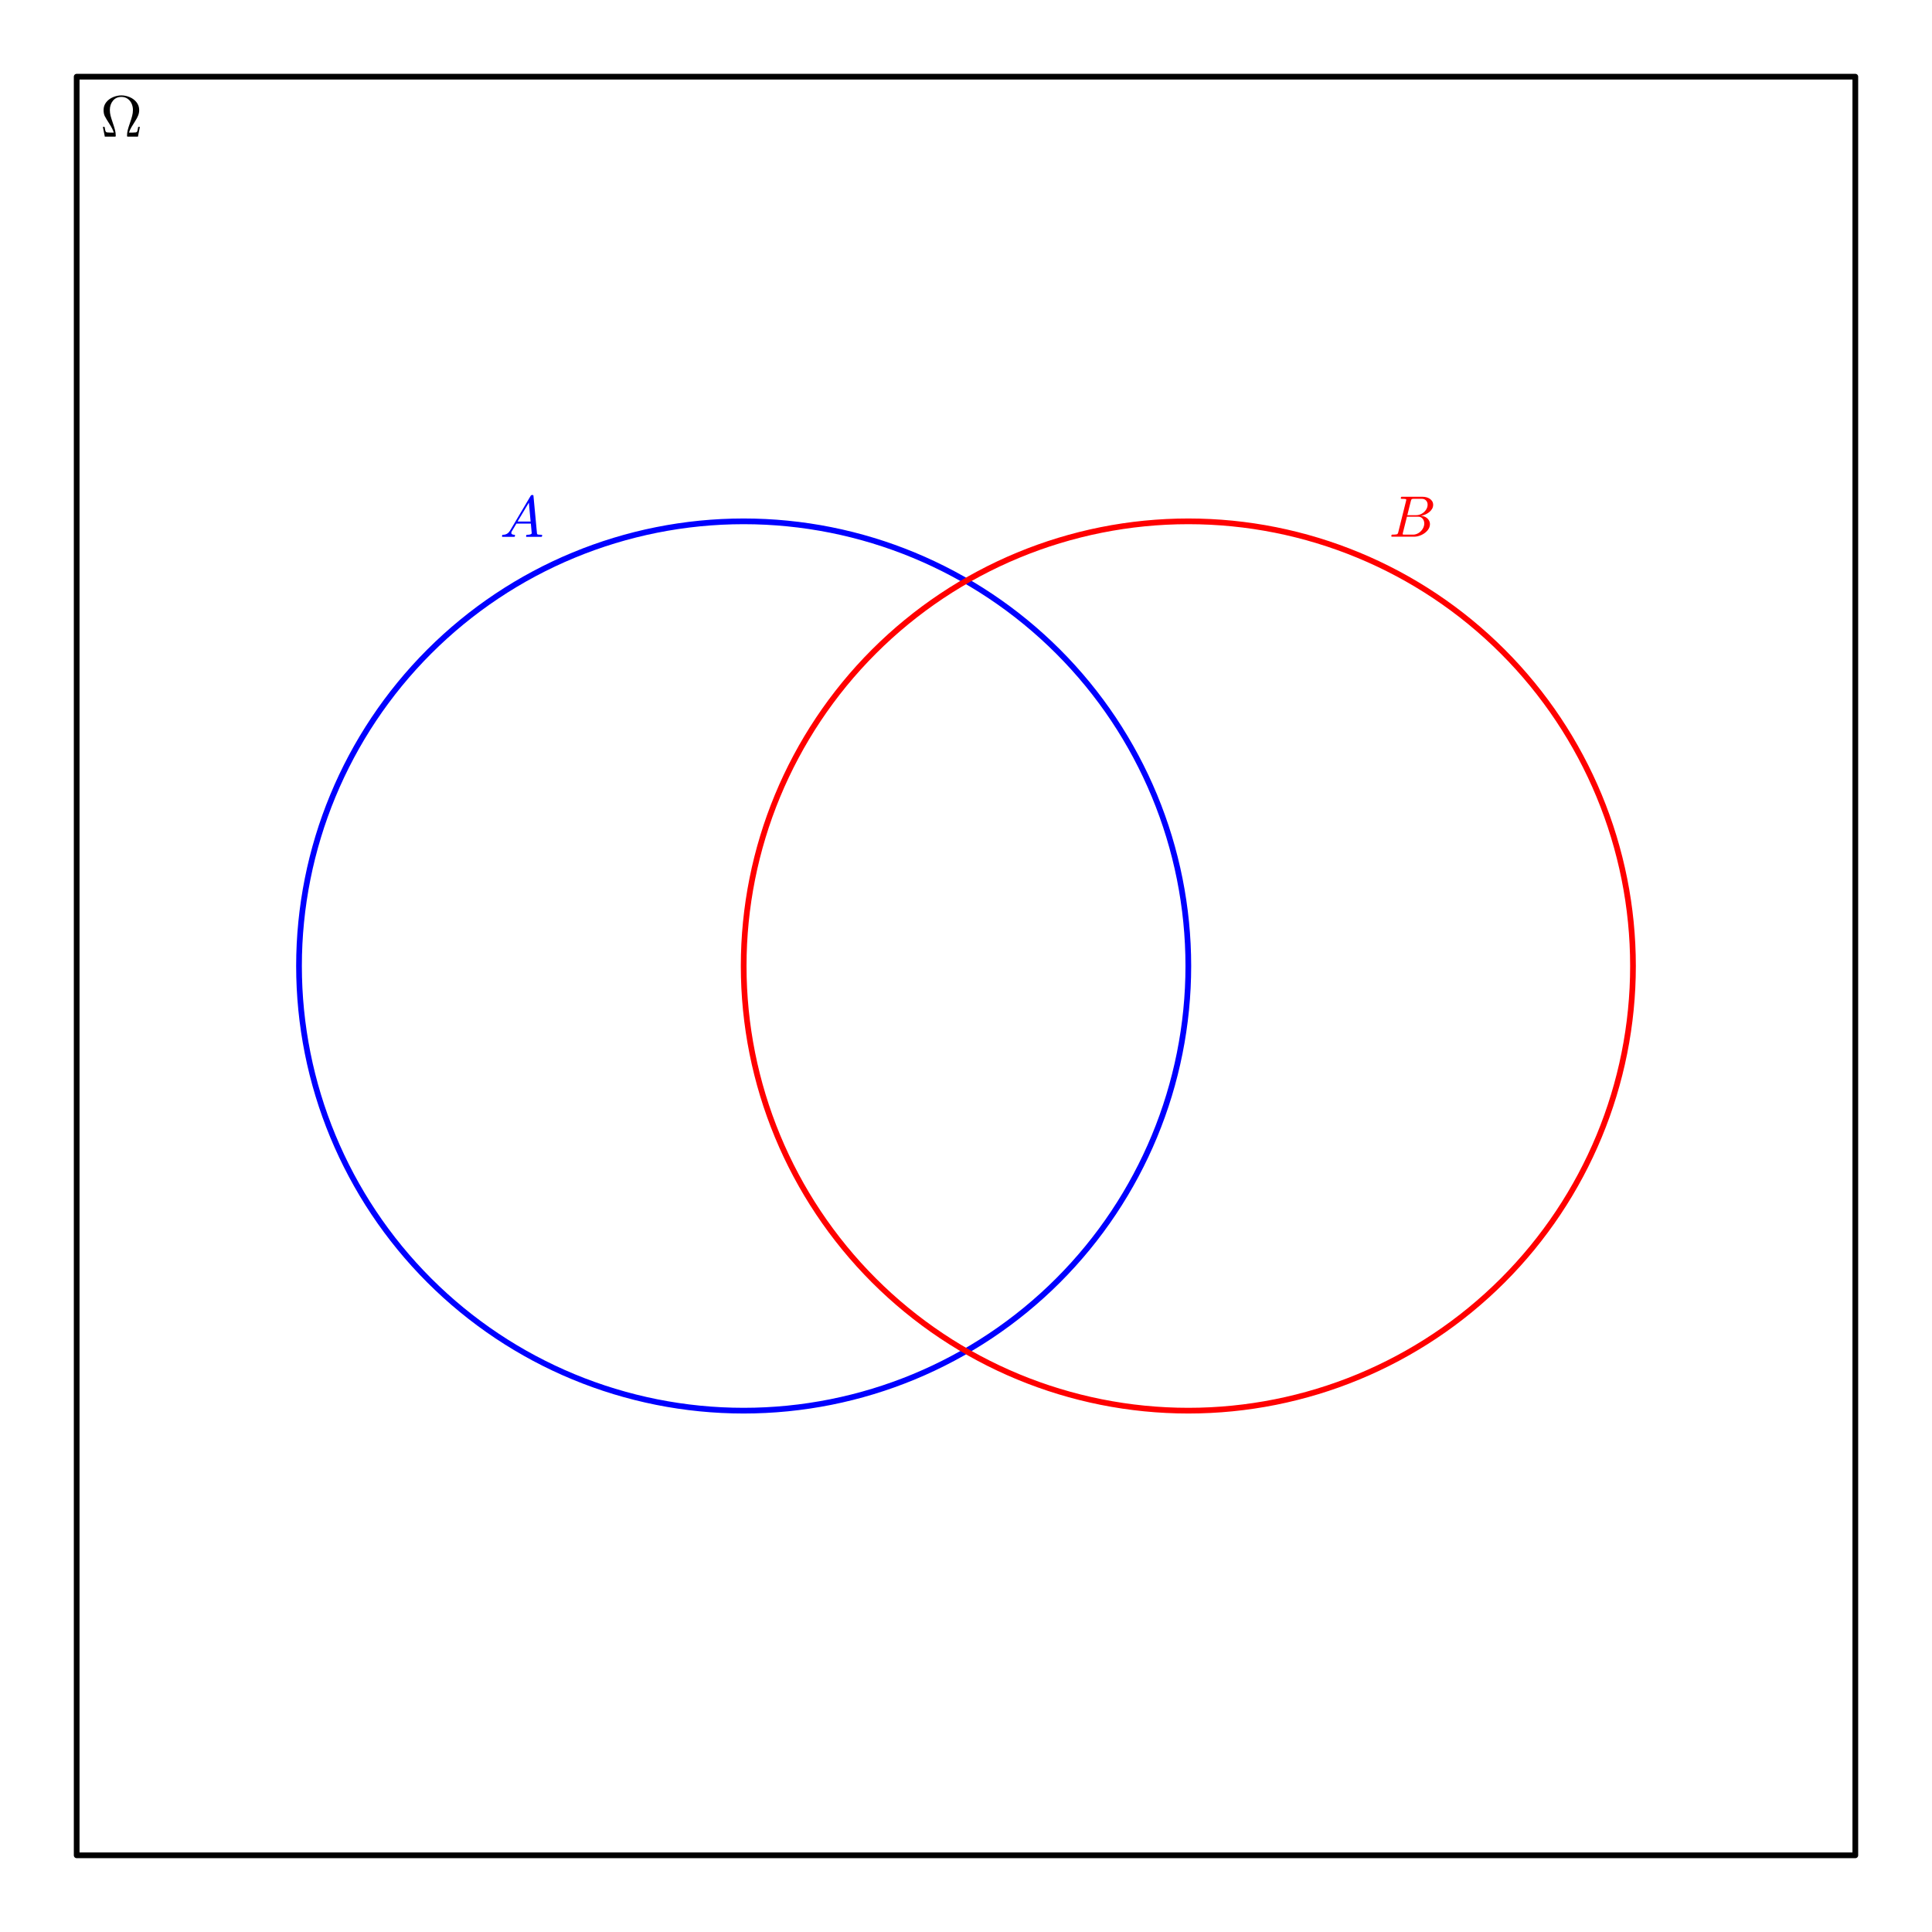<?xml version="1.0" encoding="utf-8" standalone="no"?>
<!DOCTYPE svg PUBLIC "-//W3C//DTD SVG 1.1//EN"
  "http://www.w3.org/Graphics/SVG/1.1/DTD/svg11.dtd">
<svg xmlns:xlink="http://www.w3.org/1999/xlink" width="338.4pt" height="338.4pt" viewBox="0 0 338.4 338.4" xmlns="http://www.w3.org/2000/svg" version="1.1">
 <defs>
  <style type="text/css">*{stroke-linejoin: round; stroke-linecap: butt}</style>
 </defs>
 <g id="figure_1">
  <g id="patch_1">
   <path d="M -0 338.4 
L 338.4 338.4 
L 338.4 0 
L -0 0 
z
" style="fill: #ffffff"/>
  </g>
  <g id="axes_1">
   <g id="patch_2">
    <path d="M 7.2 331.2 
L 331.2 331.2 
L 331.2 7.2 
L 7.2 7.2 
z
" style="fill: #ffffff"/>
   </g>
   <g id="patch_3">
    <path d="M 13.431 324.969 
L 13.431 13.431 
L 324.969 13.431 
L 324.969 324.969 
L 13.431 324.969 
z
" clip-path="url(#p15af6d8819)" style="fill: none; stroke: #000000; stroke-linejoin: miter"/>
   </g>
   <g id="matplotlib.axis_1"/>
   <g id="matplotlib.axis_2"/>
   <g id="text_1">
    <!-- $\Omega$ -->
    <g transform="translate(17.569 23.979)scale(0.1 -0.1)">
     <defs>
      <path id="Cmr10-ad" d="M 494 0 
L 281 1063 
L 469 1063 
Q 503 878 531 736 
Q 559 594 604 536 
Q 650 478 750 459 
Q 850 441 1081 441 
L 1472 441 
Q 1378 803 1004 1386 
Q 631 1969 495 2233 
Q 359 2497 359 2913 
Q 359 3397 646 3761 
Q 934 4125 1389 4319 
Q 1844 4513 2309 4513 
Q 2772 4513 3226 4319 
Q 3681 4125 3968 3758 
Q 4256 3391 4256 2913 
Q 4256 2588 4137 2300 
Q 4019 2013 3834 1725 
Q 3650 1438 3436 1084 
Q 3222 731 3144 441 
L 3531 441 
Q 3766 441 3869 459 
Q 3972 478 4015 536 
Q 4059 594 4086 736 
Q 4113 878 4147 1063 
L 4331 1063 
L 4122 0 
L 2988 0 
Q 2925 0 2925 84 
Q 2925 409 3004 721 
Q 3084 1034 3240 1478 
Q 3397 1922 3484 2261 
Q 3572 2600 3572 2913 
Q 3572 3297 3422 3625 
Q 3272 3953 2984 4150 
Q 2697 4347 2309 4347 
Q 1725 4347 1384 3930 
Q 1044 3513 1044 2913 
Q 1047 2584 1122 2293 
Q 1197 2003 1364 1518 
Q 1531 1034 1611 721 
Q 1691 409 1691 84 
Q 1691 0 1625 0 
L 494 0 
z
" transform="scale(0.016)"/>
     </defs>
     <use xlink:href="#Cmr10-ad" transform="translate(0 0.484)"/>
    </g>
   </g>
   <g id="text_2">
    <!-- $A$ -->
    <g style="fill: #0000ff" transform="translate(87.565 94.075)scale(0.1 -0.1)">
     <defs>
      <path id="Cmmi10-41" d="M 288 0 
Q 225 0 225 84 
Q 250 225 306 225 
Q 566 225 755 328 
Q 944 431 1081 647 
Q 1094 659 1094 659 
L 3378 4513 
Q 3428 4581 3500 4581 
L 3584 4581 
Q 3603 4581 3622 4573 
Q 3641 4566 3655 4548 
Q 3669 4531 3669 4513 
L 4056 378 
Q 4056 350 4084 294 
Q 4147 225 4563 225 
Q 4628 225 4628 141 
Q 4606 56 4592 28 
Q 4578 0 4519 0 
L 2919 0 
Q 2859 0 2859 84 
Q 2894 225 2944 225 
Q 3450 225 3481 397 
L 3384 1453 
L 1806 1453 
L 1294 594 
Q 1247 525 1247 434 
Q 1247 322 1355 273 
Q 1463 225 1594 225 
Q 1656 225 1656 141 
Q 1634 50 1621 25 
Q 1609 0 1550 0 
L 288 0 
z
M 1931 1678 
L 3359 1678 
L 3169 3750 
L 1931 1678 
z
" transform="scale(0.016)"/>
     </defs>
     <use xlink:href="#Cmmi10-41" transform="translate(0 0.422)"/>
    </g>
   </g>
   <g id="text_3">
    <!-- $B$ -->
    <g style="fill: #ff0000" transform="translate(243.285 94.075)scale(0.1 -0.1)">
     <defs>
      <path id="Cmmi10-42" d="M 319 0 
Q 256 0 256 84 
Q 259 100 268 137 
Q 278 175 293 200 
Q 309 225 341 225 
Q 522 225 656 234 
Q 791 244 884 269 
Q 959 297 1006 441 
L 1881 3956 
Q 1894 4019 1894 4044 
Q 1894 4113 1819 4122 
Q 1697 4147 1356 4147 
Q 1294 4147 1294 4231 
Q 1297 4247 1306 4286 
Q 1316 4325 1333 4348 
Q 1350 4372 1375 4372 
L 3669 4372 
Q 3878 4372 4083 4320 
Q 4288 4269 4461 4156 
Q 4634 4044 4736 3876 
Q 4838 3709 4838 3488 
Q 4838 3247 4714 3040 
Q 4591 2834 4395 2681 
Q 4200 2528 3973 2429 
Q 3747 2331 3500 2284 
Q 3675 2284 3854 2215 
Q 4034 2147 4175 2028 
Q 4316 1909 4402 1743 
Q 4488 1578 4488 1388 
Q 4488 1003 4219 684 
Q 3950 366 3542 183 
Q 3134 0 2753 0 
L 319 0 
z
M 1497 275 
Q 1497 225 1716 225 
L 2631 225 
Q 2944 225 3231 398 
Q 3519 572 3692 859 
Q 3866 1147 3866 1459 
Q 3866 1650 3786 1820 
Q 3706 1991 3556 2089 
Q 3406 2188 3213 2188 
L 1966 2188 
L 1522 416 
Q 1497 328 1497 275 
z
M 2009 2356 
L 2981 2356 
Q 3288 2356 3577 2512 
Q 3866 2669 4048 2937 
Q 4231 3206 4231 3506 
Q 4231 3784 4057 3965 
Q 3884 4147 3609 4147 
L 2731 4147 
Q 2559 4147 2500 4115 
Q 2441 4084 2400 3928 
L 2009 2356 
z
" transform="scale(0.016)"/>
     </defs>
     <use xlink:href="#Cmmi10-42" transform="translate(0 0.688)"/>
    </g>
   </g>
   <g id="patch_4">
    <path d="M 130.258 247.085 
C 150.913 247.085 170.725 238.878 185.33 224.273 
C 199.936 209.667 208.142 189.855 208.142 169.2 
C 208.142 148.545 199.936 128.733 185.33 114.127 
C 170.725 99.522 150.913 91.315 130.258 91.315 
C 109.602 91.315 89.79 99.522 75.185 114.127 
C 60.579 128.733 52.373 148.545 52.373 169.2 
C 52.373 189.855 60.579 209.667 75.185 224.273 
C 89.79 238.878 109.602 247.085 130.258 247.085 
L 130.258 247.085 
z
" clip-path="url(#p15af6d8819)" style="fill: none; stroke: #0000ff; stroke-linejoin: miter"/>
   </g>
   <g id="patch_5">
    <path d="M 208.142 247.085 
C 228.798 247.085 248.61 238.878 263.215 224.273 
C 277.821 209.667 286.027 189.855 286.027 169.2 
C 286.027 148.545 277.821 128.733 263.215 114.127 
C 248.61 99.522 228.798 91.315 208.142 91.315 
C 187.487 91.315 167.675 99.522 153.07 114.127 
C 138.464 128.733 130.258 148.545 130.258 169.2 
C 130.258 189.855 138.464 209.667 153.07 224.273 
C 167.675 238.878 187.487 247.085 208.142 247.085 
L 208.142 247.085 
z
" clip-path="url(#p15af6d8819)" style="fill: none; stroke: #ff0000; stroke-linejoin: miter"/>
   </g>
  </g>
 </g>
 <defs>
  <clipPath id="p15af6d8819">
   <rect x="7.2" y="7.2" width="324" height="324"/>
  </clipPath>
 </defs>
</svg>
